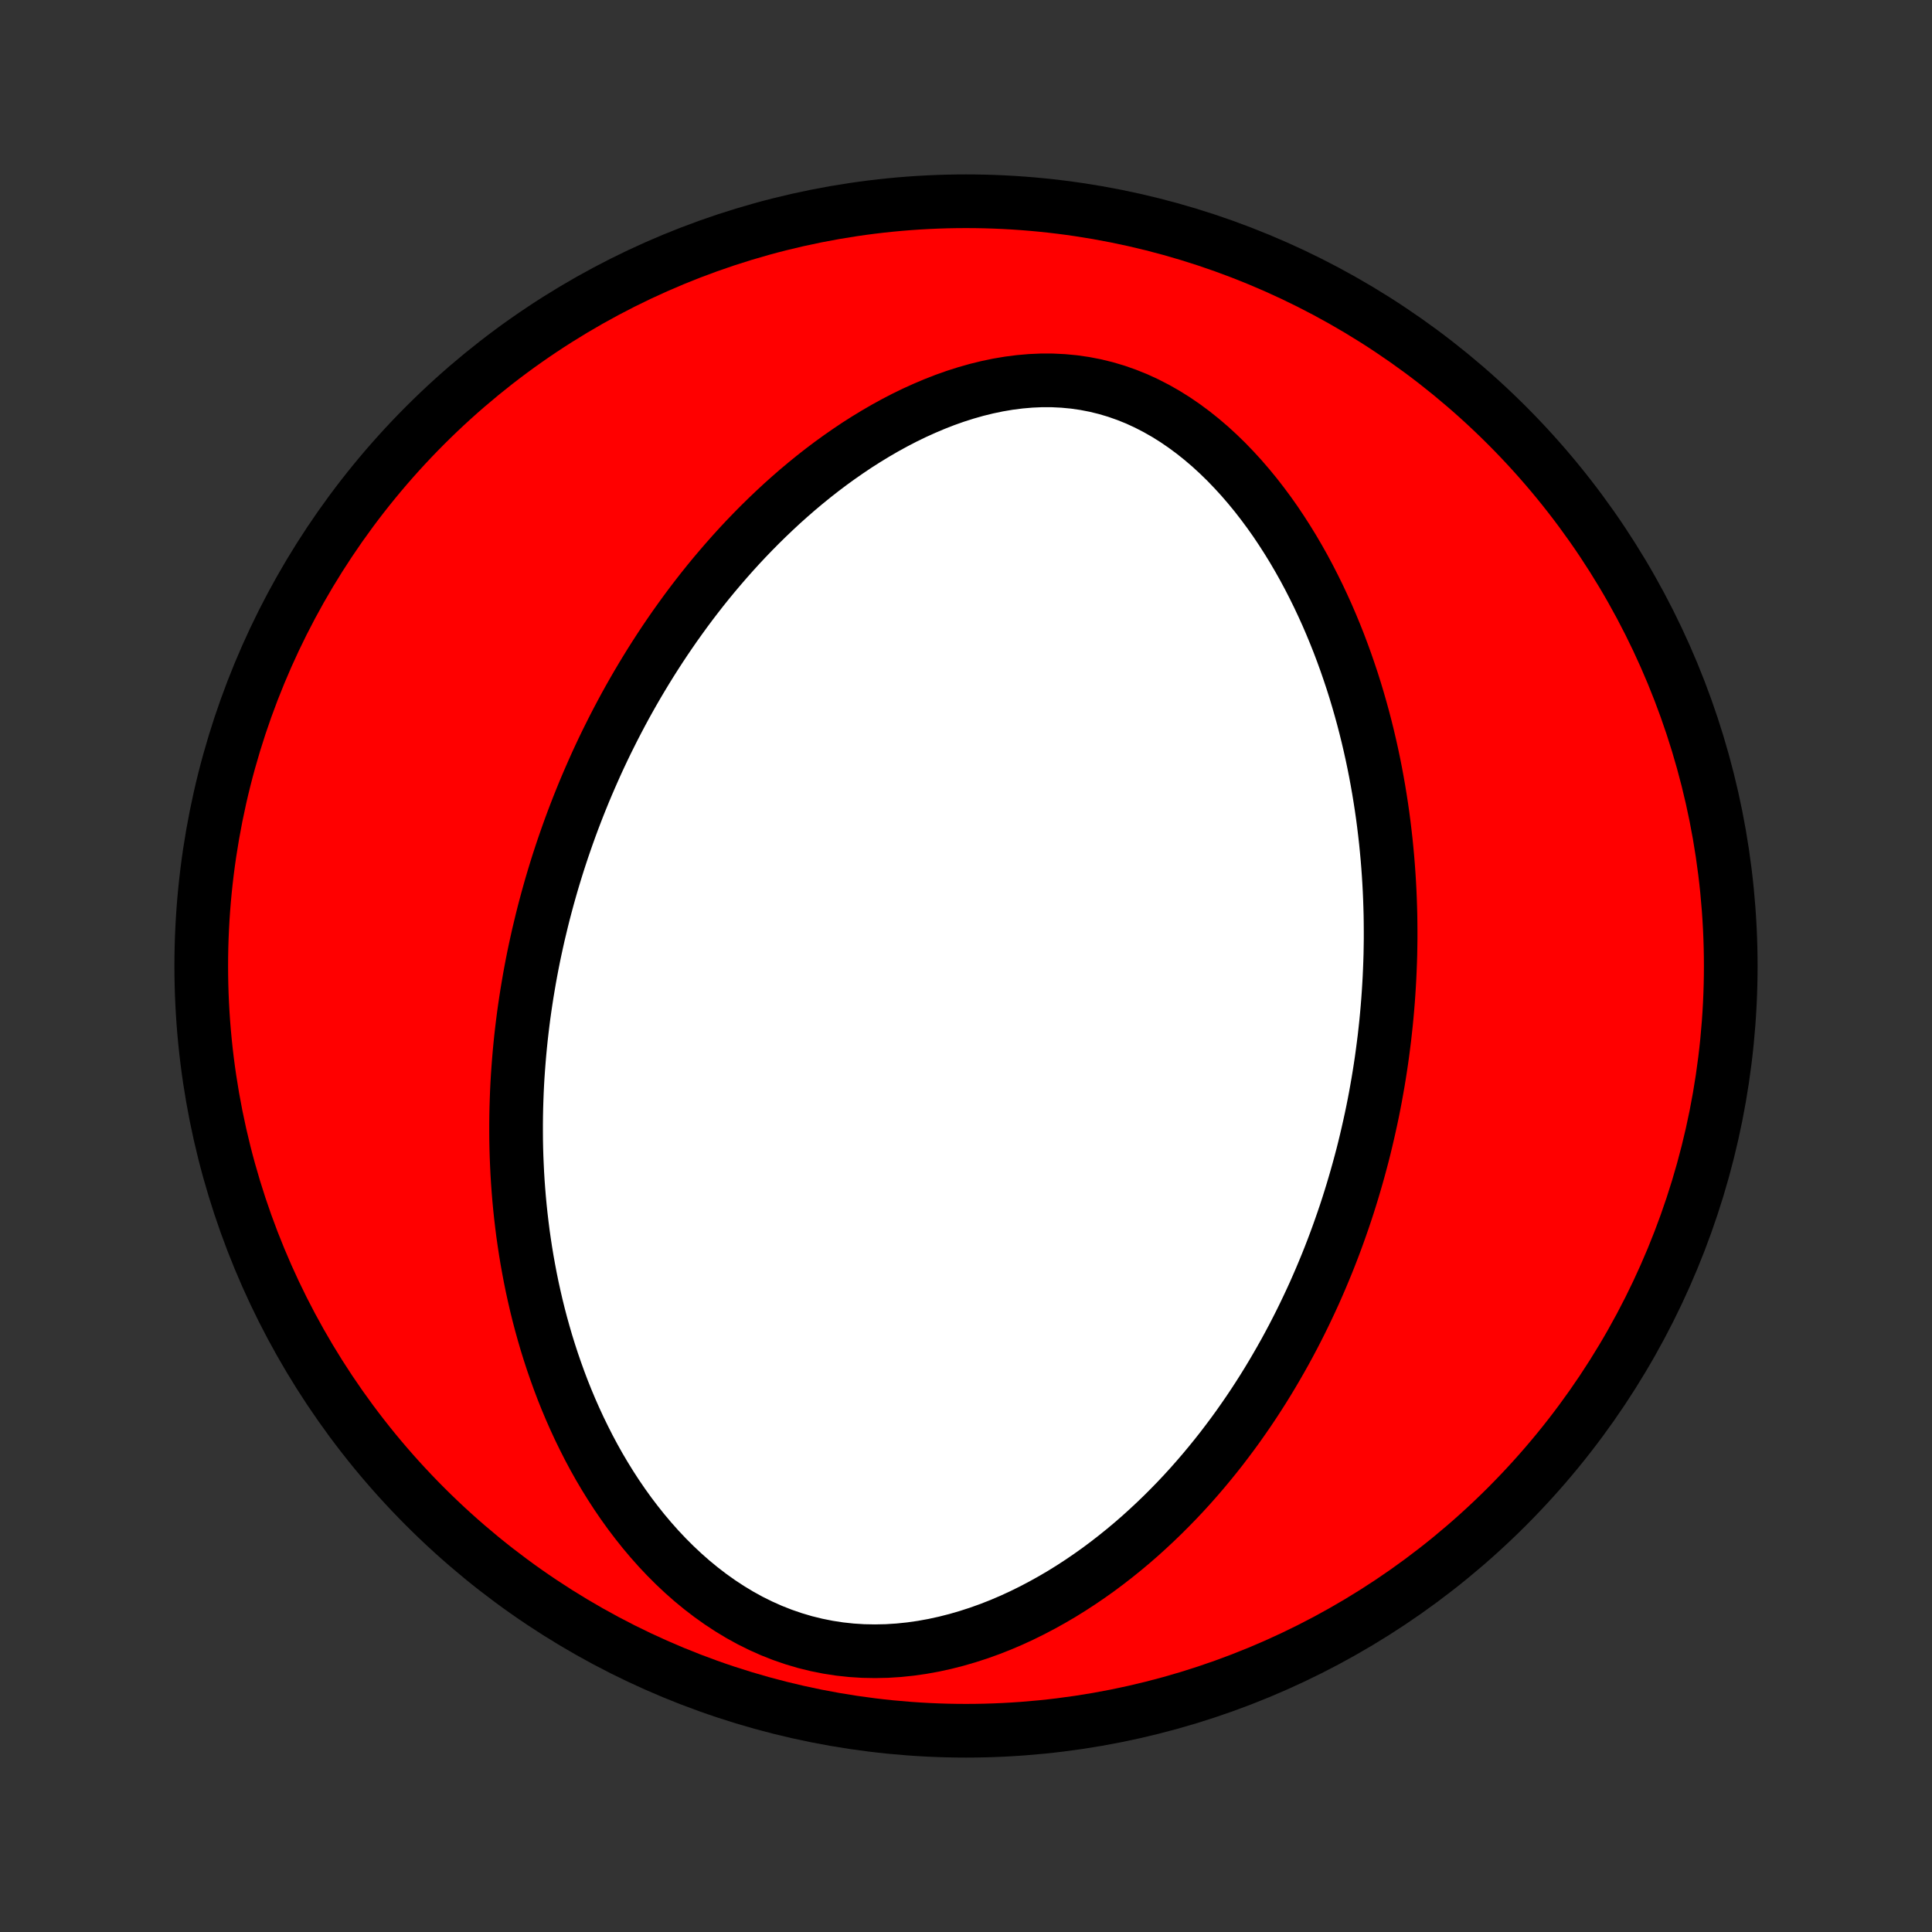 <?xml version="1.0" encoding="utf-8" standalone="no"?>
<!DOCTYPE svg PUBLIC "-//W3C//DTD SVG 1.1//EN"
  "http://www.w3.org/Graphics/SVG/1.1/DTD/svg11.dtd">
<!-- Created with matplotlib (http://matplotlib.org/) -->
<svg height="72pt" version="1.1" viewBox="0 0 72 72" width="72pt" xmlns="http://www.w3.org/2000/svg" xmlns:xlink="http://www.w3.org/1999/xlink">
 <rect x="0" y="0" width="72" height="72" fill="#333333" stroke="none"/>
 <defs>
  <style type="text/css">
*{stroke-linecap:butt;stroke-linejoin:round;}
  </style>
 </defs>
 <g id="figure_1">
  <g id="patch_1">
   <path d="
M0 72
L72 72
L72 0
L0 0
z
" style="fill:none;"/>
  </g>
  <g id="axes_1">
   <g id="PatchCollection_1">
    <defs>
     <path d="
M36 -7.5
C43.558 -7.5 50.808 -10.503 56.153 -15.848
C61.497 -21.192 64.5 -28.442 64.5 -36
C64.5 -43.558 61.497 -50.808 56.153 -56.153
C50.808 -61.497 43.558 -64.5 36 -64.5
C28.442 -64.5 21.192 -61.497 15.848 -56.153
C10.503 -50.808 7.5 -43.558 7.5 -36
C7.5 -28.442 10.503 -21.192 15.848 -15.848
C21.192 -10.503 28.442 -7.5 36 -7.5
z
" id="C0_0_a811fe30f3"/>
     <path d="
M20.194 -37.701
L20.261 -37.968
L20.331 -38.235
L20.403 -38.502
L20.477 -38.768
L20.553 -39.034
L20.632 -39.3
L20.713 -39.565
L20.796 -39.83
L20.882 -40.095
L20.97 -40.36
L21.061 -40.625
L21.154 -40.89
L21.249 -41.154
L21.347 -41.419
L21.448 -41.684
L21.551 -41.949
L21.657 -42.214
L21.765 -42.479
L21.877 -42.745
L21.991 -43.01
L22.108 -43.276
L22.227 -43.542
L22.35 -43.809
L22.476 -44.076
L22.605 -44.343
L22.738 -44.611
L22.873 -44.879
L23.012 -45.147
L23.154 -45.416
L23.299 -45.685
L23.448 -45.954
L23.601 -46.224
L23.758 -46.495
L23.918 -46.765
L24.082 -47.036
L24.25 -47.308
L24.422 -47.579
L24.598 -47.851
L24.779 -48.124
L24.964 -48.396
L25.153 -48.669
L25.347 -48.941
L25.545 -49.214
L25.748 -49.487
L25.956 -49.759
L26.169 -50.032
L26.387 -50.304
L26.61 -50.575
L26.839 -50.846
L27.073 -51.117
L27.312 -51.387
L27.556 -51.655
L27.807 -51.923
L28.063 -52.189
L28.324 -52.453
L28.592 -52.716
L28.866 -52.977
L29.145 -53.236
L29.431 -53.492
L29.723 -53.746
L30.021 -53.996
L30.325 -54.243
L30.635 -54.486
L30.952 -54.725
L31.275 -54.959
L31.604 -55.188
L31.939 -55.413
L32.28 -55.63
L32.628 -55.842
L32.981 -56.047
L33.34 -56.244
L33.704 -56.433
L34.074 -56.613
L34.45 -56.783
L34.83 -56.944
L35.214 -57.094
L35.603 -57.232
L35.996 -57.357
L36.393 -57.47
L36.792 -57.568
L37.194 -57.652
L37.598 -57.72
L38.004 -57.772
L38.41 -57.807
L38.816 -57.825
L39.222 -57.824
L39.626 -57.804
L40.028 -57.766
L40.428 -57.708
L40.824 -57.631
L41.216 -57.535
L41.603 -57.42
L41.984 -57.286
L42.36 -57.135
L42.729 -56.965
L43.091 -56.779
L43.446 -56.577
L43.793 -56.36
L44.132 -56.128
L44.463 -55.883
L44.785 -55.626
L45.099 -55.358
L45.404 -55.078
L45.7 -54.79
L45.987 -54.492
L46.266 -54.187
L46.536 -53.874
L46.798 -53.555
L47.05 -53.23
L47.295 -52.9
L47.531 -52.566
L47.758 -52.227
L47.977 -51.886
L48.189 -51.541
L48.392 -51.194
L48.588 -50.846
L48.776 -50.495
L48.956 -50.144
L49.13 -49.791
L49.296 -49.438
L49.456 -49.085
L49.608 -48.732
L49.754 -48.379
L49.894 -48.027
L50.027 -47.675
L50.154 -47.325
L50.275 -46.975
L50.391 -46.627
L50.501 -46.279
L50.605 -45.934
L50.704 -45.589
L50.798 -45.247
L50.887 -44.906
L50.971 -44.567
L51.05 -44.23
L51.125 -43.894
L51.195 -43.561
L51.261 -43.229
L51.322 -42.9
L51.38 -42.572
L51.433 -42.247
L51.483 -41.923
L51.529 -41.602
L51.571 -41.282
L51.609 -40.965
L51.645 -40.649
L51.676 -40.336
L51.705 -40.024
L51.73 -39.714
L51.752 -39.407
L51.771 -39.101
L51.787 -38.797
L51.8 -38.494
L51.81 -38.194
L51.818 -37.895
L51.822 -37.597
L51.824 -37.302
L51.824 -37.008
L51.82 -36.715
L51.815 -36.424
L51.806 -36.135
L51.795 -35.847
L51.782 -35.56
L51.766 -35.274
L51.748 -34.99
L51.728 -34.707
L51.705 -34.425
L51.68 -34.144
L51.653 -33.864
L51.623 -33.586
L51.592 -33.308
L51.557 -33.031
L51.521 -32.755
L51.483 -32.48
L51.442 -32.205
L51.399 -31.931
L51.354 -31.658
L51.306 -31.386
L51.257 -31.113
L51.205 -30.842
L51.151 -30.571
L51.094 -30.3
L51.035 -30.03
L50.974 -29.76
L50.911 -29.49
L50.846 -29.221
L50.778 -28.952
L50.707 -28.683
L50.634 -28.413
L50.559 -28.145
L50.481 -27.876
L50.401 -27.607
L50.318 -27.337
L50.233 -27.068
L50.145 -26.799
L50.054 -26.53
L49.96 -26.26
L49.864 -25.99
L49.765 -25.72
L49.663 -25.45
L49.558 -25.179
L49.45 -24.908
L49.338 -24.636
L49.224 -24.364
L49.106 -24.092
L48.986 -23.819
L48.861 -23.546
L48.733 -23.273
L48.602 -22.999
L48.467 -22.724
L48.328 -22.449
L48.186 -22.174
L48.039 -21.898
L47.889 -21.622
L47.734 -21.346
L47.575 -21.069
L47.412 -20.791
L47.245 -20.514
L47.073 -20.236
L46.896 -19.958
L46.714 -19.679
L46.528 -19.401
L46.336 -19.123
L46.14 -18.844
L45.938 -18.566
L45.73 -18.288
L45.518 -18.01
L45.299 -17.733
L45.075 -17.457
L44.845 -17.181
L44.609 -16.906
L44.367 -16.632
L44.118 -16.359
L43.863 -16.088
L43.601 -15.819
L43.333 -15.551
L43.058 -15.286
L42.776 -15.023
L42.488 -14.762
L42.192 -14.505
L41.889 -14.251
L41.579 -14.001
L41.261 -13.754
L40.937 -13.512
L40.605 -13.276
L40.265 -13.044
L39.919 -12.819
L39.565 -12.599
L39.203 -12.387
L38.834 -12.182
L38.459 -11.985
L38.076 -11.796
L37.687 -11.617
L37.291 -11.448
L36.889 -11.29
L36.48 -11.143
L36.066 -11.009
L35.647 -10.887
L35.223 -10.779
L34.794 -10.685
L34.362 -10.607
L33.927 -10.545
L33.49 -10.5
L33.05 -10.472
L32.61 -10.463
L32.17 -10.471
L31.731 -10.499
L31.293 -10.546
L30.858 -10.613
L30.427 -10.699
L30 -10.804
L29.578 -10.929
L29.162 -11.072
L28.753 -11.233
L28.352 -11.412
L27.958 -11.607
L27.573 -11.819
L27.197 -12.046
L26.831 -12.286
L26.474 -12.54
L26.127 -12.806
L25.79 -13.083
L25.463 -13.371
L25.147 -13.668
L24.841 -13.974
L24.545 -14.287
L24.26 -14.608
L23.985 -14.934
L23.72 -15.267
L23.464 -15.604
L23.219 -15.945
L22.983 -16.29
L22.757 -16.638
L22.54 -16.989
L22.332 -17.341
L22.133 -17.696
L21.943 -18.052
L21.762 -18.409
L21.588 -18.766
L21.423 -19.123
L21.265 -19.481
L21.115 -19.838
L20.972 -20.195
L20.837 -20.552
L20.709 -20.907
L20.587 -21.261
L20.472 -21.614
L20.363 -21.965
L20.261 -22.315
L20.164 -22.663
L20.073 -23.01
L19.988 -23.355
L19.909 -23.697
L19.834 -24.038
L19.765 -24.377
L19.701 -24.714
L19.641 -25.048
L19.586 -25.381
L19.536 -25.711
L19.489 -26.039
L19.448 -26.366
L19.41 -26.689
L19.376 -27.011
L19.346 -27.331
L19.32 -27.648
L19.297 -27.963
L19.278 -28.276
L19.263 -28.588
L19.25 -28.897
L19.241 -29.204
L19.235 -29.509
L19.233 -29.812
L19.233 -30.113
L19.236 -30.413
L19.242 -30.71
L19.251 -31.006
L19.262 -31.3
L19.276 -31.593
L19.293 -31.883
L19.313 -32.173
L19.335 -32.46
L19.359 -32.746
L19.386 -33.031
L19.415 -33.315
L19.447 -33.596
L19.481 -33.877
L19.517 -34.157
L19.556 -34.435
L19.597 -34.712
L19.64 -34.988
L19.686 -35.263
L19.733 -35.537
L19.783 -35.81
L19.835 -36.083
L19.889 -36.354
L19.946 -36.625
L20.005 -36.895
L20.065 -37.164
z
" id="C0_1_0c1f62f401"/>
    </defs>
    <g clip-path="url(#p1bffca34e9)">
     <use style="fill:#ff0000;stroke:#000000;stroke-width:2.0;" x="0.0" xlink:href="#C0_0_a811fe30f3" y="72.0"/>
    </g>
    <g clip-path="url(#p1bffca34e9)">
     <use style="fill:#ffffff;stroke:#000000;stroke-width:2.0;" x="0.0" xlink:href="#C0_1_0c1f62f401" y="72.0"/>
    </g>
   </g>
  </g>
 </g>
 <defs>
  <clipPath id="p1bffca34e9">
   <rect height="72.0" width="72.0" x="0.0" y="0.0"/>
  </clipPath>
 </defs>
</svg>
